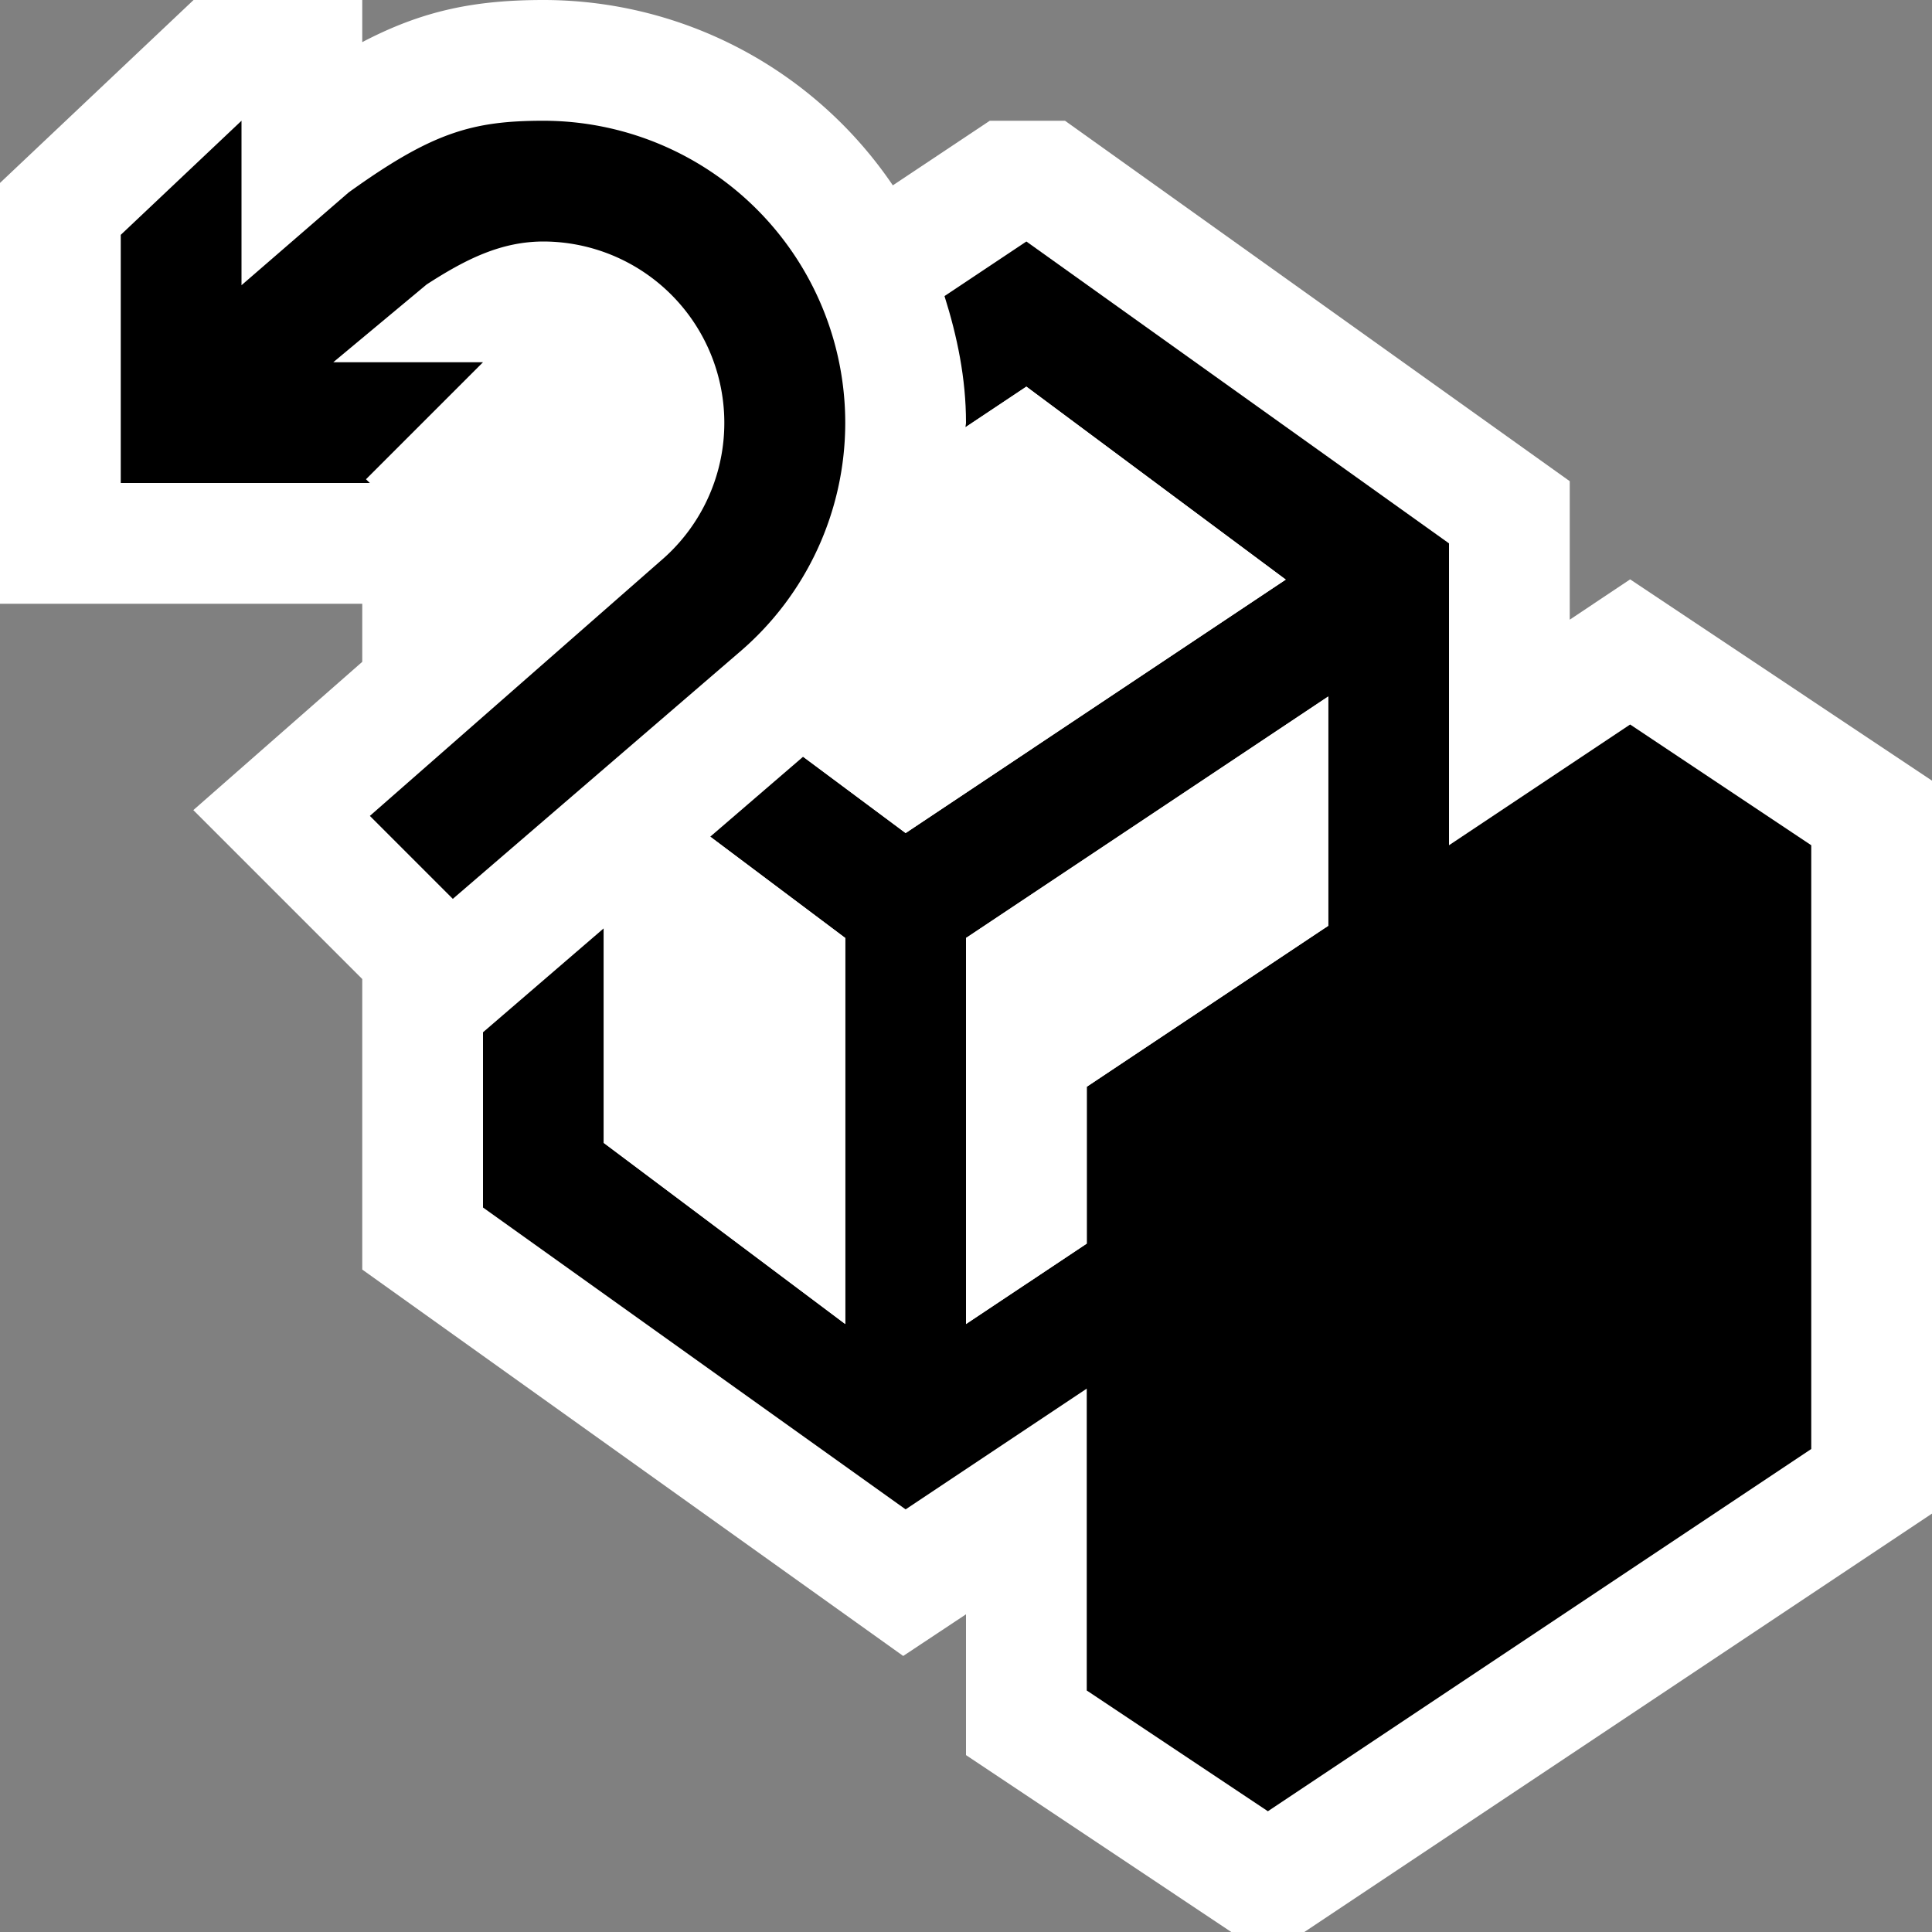 <svg xmlns="http://www.w3.org/2000/svg" viewBox="0 0 16 16"><rect x="0" y="0" width="16" height="16" fill="#808080" stroke="none"/><style>.st0{opacity:0}.st0,.st1{fill:white}.st2{fill:black}.st3{fill:black}.st4{fill:white}</style><g id="outline"><path class="st0" d="M0 0h16v16H0z"/><path class="st1" d="M13.5 4.798l-.5.334V3.985L8.82 1h-.623l-.803.535A3.497 3.497 0 0 0 4.502 0C3.929 0 3.498.088 3 .349V0H1.603L0 1.515V5h3v.481L1.601 6.709 3 8.108v2.406l4.48 3.2.52-.345v1.166L10.197 16h.605L16 12.535v-6.07l-2.5-1.667z"/></g><path class="st2" d="M13.5 6L12 7V4.5L8.5 2l-.678.452C7.927 2.785 8 3.133 8 3.5c0 .013-.004.025-.004.038l.504-.336L10.648 4.8 7.5 6.899l-.849-.632-.769.662L7 7.768v3.197l-2-1.5V7.688l-1 .861V10l3.5 2.5 1.5-1V14l1.5 1 4.5-3V7l-1.5-1zM11 7.667L9 9v1.299l-1 .666V7.768l3-2v1.899z" id="icon_x5F_bg"/><path class="st3" d="M6.127 5.398L3.75 7.444l-.687-.687 2.408-2.112A1.502 1.502 0 0 0 4.502 2c-.355 0-.649.149-.969.356L2.76 3H4l-.969.969.032.031H1V1.945L2 1v1.362l.887-.768C3.578 1.097 3.91 1 4.502 1A2.502 2.502 0 0 1 7 3.5c0 .73-.318 1.423-.873 1.898z" id="color_x5F_action"/><g id="icon_x5F_fg"><path class="st4" d="M5 7.688v1.777l2 1.5V7.768l-1.118-.839zM8.5 3.202l-.504.336a3.496 3.496 0 0 1-1.218 2.62l-.127.109.849.632L10.648 4.8 8.5 3.202zM8 7.768v3.197l1-.666V9l2-1.333V5.768z"/></g></svg>